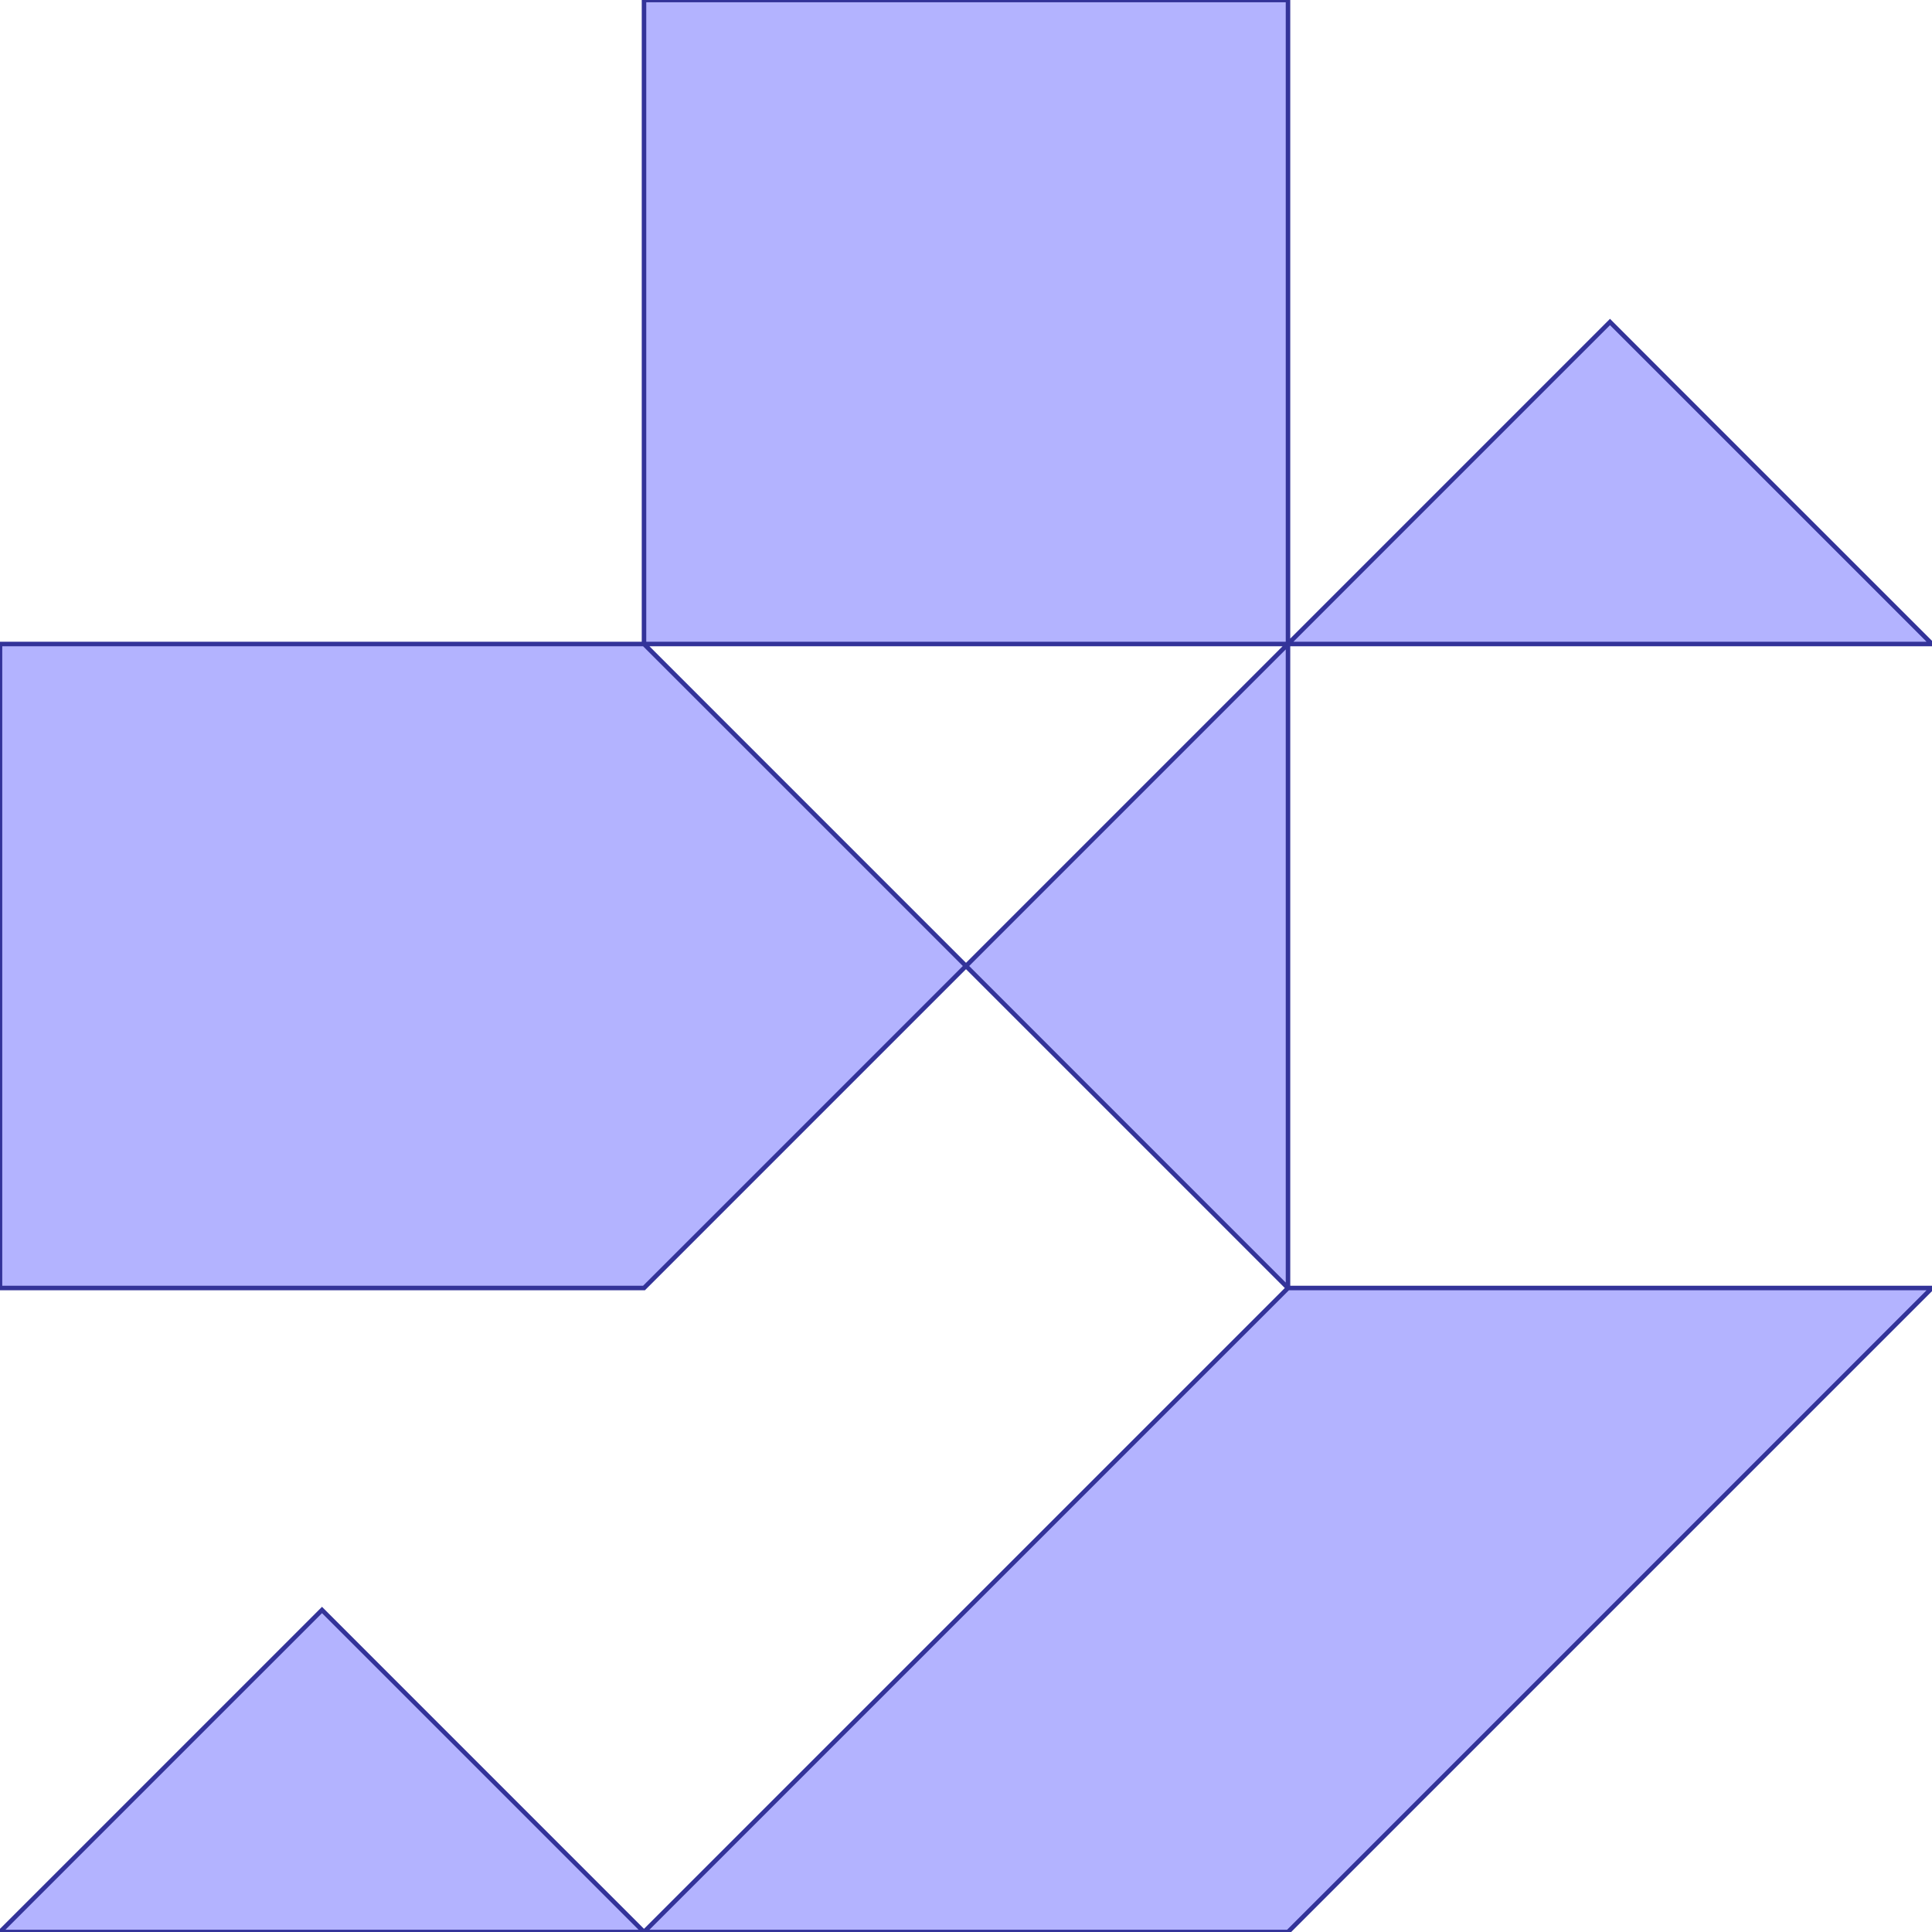 <?xml version="1.0" standalone="no"?>
<!DOCTYPE svg PUBLIC "-//W3C//DTD SVG 1.1//EN"
"http://www.w3.org/Graphics/SVG/1.1/DTD/svg11.dtd">
<svg  version="1.1" xmlns="http://www.w3.org/2000/svg" xmlns:xlink="http://www.w3.org/1999/xlink" viewBox="0 0 3 3">
<g title="A + B (CGAL EPECK)" fill-rule="evenodd">
<path d="M -0,1 L 1,1 L 1,-0 L 2,-0 L 2,1 L 2.5,0.5 L 3,1 L 2,1 L 2,2 L 3,2 L 2,3 L 1,3 L -0,3 L 0.5,2.5 L 1,3 L 2,2 L 1.5,1.5 L 1,2 L -0,2 L -0,1 M 2,1 L 1,1 L 1.5,1.5 L 2,1 z" style="fill-opacity:0.3;fill:rgb(0,0,255);stroke:rgb(51,51,153);stroke-width:0.007" />
</g></svg>